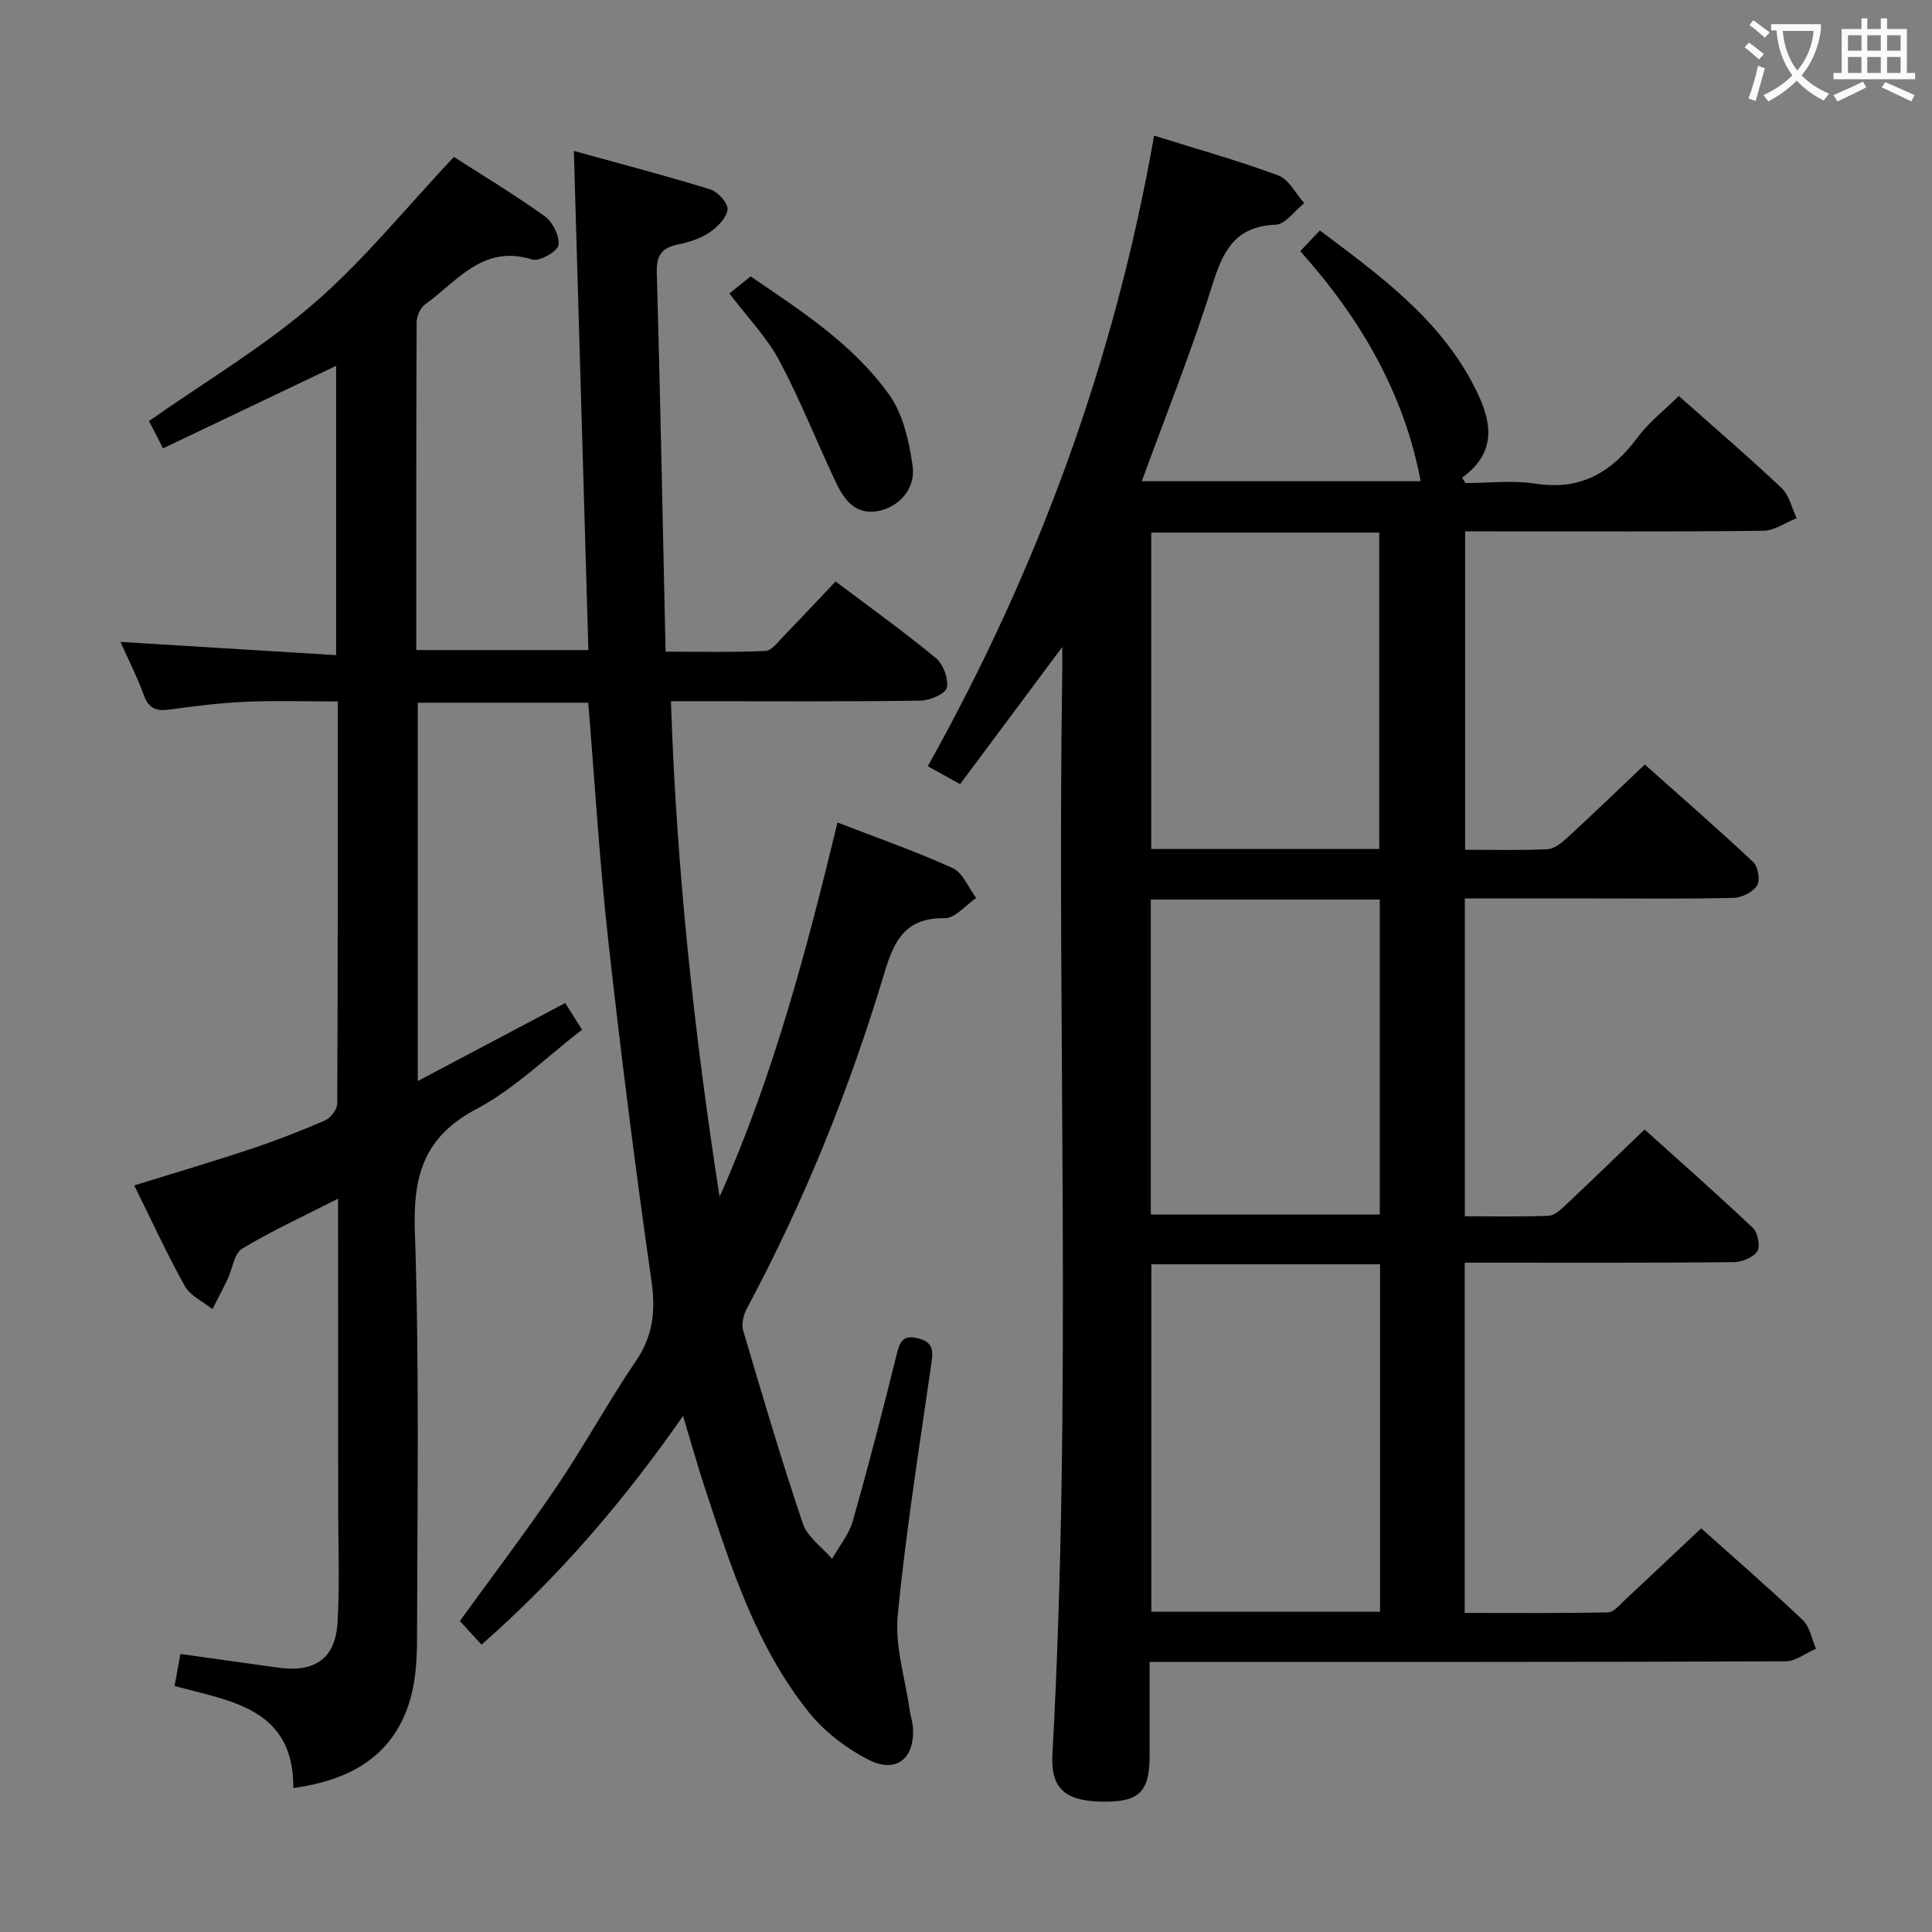 <svg enable-background="new 0 0 400 400" viewBox="0 0 400 400" xmlns="http://www.w3.org/2000/svg"><rect x="0" y="0" width="400" height="400" fill="#808080" stroke="none"/><g fill="#010000"><path d="m70 248.17c-7.29 3.72-13.79 6.68-19.86 10.35-1.66 1-1.99 4.15-3 6.27-1 2.11-2.1 4.17-3.15 6.25-1.94-1.56-4.57-2.73-5.7-4.74-3.73-6.66-6.91-13.63-10.5-20.87 8.2-2.55 16.22-4.91 24.14-7.55 5.2-1.73 10.32-3.72 15.35-5.9 1.17-.51 2.53-2.28 2.54-3.47.14-27.49.11-54.98.11-83.28-6.47 0-12.73-.21-18.96.06-5.3.23-10.6.89-15.86 1.61-2.69.37-4.29-.15-5.31-2.92-1.42-3.87-3.3-7.57-4.86-11.08 14.84.91 29.54 1.81 44.65 2.74 0-20.53 0-40.08 0-59.9-11.9 5.67-23.67 11.29-35.83 17.08-1.19-2.31-2.07-4.02-2.91-5.65 11.59-8.13 23.68-15.31 34.15-24.36 10.35-8.95 19.06-19.79 28.97-30.32 5.48 3.52 12.31 7.63 18.77 12.25 1.67 1.19 3.17 4.16 2.88 6.02-.21 1.32-3.97 3.44-5.44 2.97-10.2-3.23-15.54 4.55-22.17 9.29-.99.71-1.75 2.46-1.75 3.74-.1 22.48-.08 44.96-.08 67.83h35.64c-.99-34-1.98-68.12-3.01-103.34 9.32 2.58 18.85 5.06 28.25 7.96 1.57.48 3.71 2.87 3.57 4.17-.19 1.72-2.08 3.63-3.72 4.74-1.87 1.26-4.22 2.02-6.47 2.48-3.32.68-4.56 2.14-4.46 5.74.73 25.94 1.23 51.89 1.82 78.58 7.18 0 13.93.16 20.67-.14 1.29-.06 2.6-1.87 3.73-3.03 3.59-3.69 7.1-7.47 10.8-11.37 7.33 5.53 14.22 10.46 20.74 15.85 1.53 1.27 2.68 4.29 2.29 6.14-.27 1.27-3.51 2.66-5.44 2.69-15.16.22-30.33.12-45.5.12-1.81 0-3.61 0-6.18 0 1.14 34.67 4.8 68.66 10.07 102.61 11.06-24.8 17.97-50.83 24.41-77.5 8.19 3.17 16.18 5.95 23.85 9.44 2.12.97 3.27 4.07 4.87 6.19-2.17 1.47-4.36 4.21-6.51 4.18-8.1-.11-10.46 4.52-12.5 11.34-7.21 24.06-16.59 47.29-28.47 69.47-.71 1.32-1.15 3.25-.75 4.61 3.95 13.37 7.89 26.74 12.35 39.94.94 2.78 3.97 4.86 6.04 7.27 1.47-2.6 3.51-5.04 4.3-7.84 3.27-11.49 6.25-23.07 9.12-34.66.64-2.57 1.37-3.86 4.28-3.17 2.66.63 3.33 1.94 2.95 4.61-2.51 17.57-5.35 35.12-7.05 52.78-.62 6.41 1.56 13.1 2.48 19.66.16 1.15.56 2.27.65 3.42.5 6.53-3.44 9.79-9.28 6.76-4.58-2.37-9.05-5.79-12.26-9.79-10.91-13.6-16.11-30.03-21.48-46.3-1.55-4.7-2.88-9.48-4.56-15.05-12.24 17.59-25.7 33.29-41.73 47.36-1.62-1.77-3.03-3.32-4.48-4.9 6.84-9.45 13.78-18.57 20.19-28.04 5.68-8.4 10.52-17.36 16.23-25.74 3.63-5.33 4.14-10.49 3.23-16.79-3.37-23.49-6.34-47.04-8.96-70.63-1.79-16.17-2.75-32.43-4.11-48.92-11.84 0-23.41 0-35.3 0v78.33c10.32-5.46 20.18-10.67 30.53-16.15 1 1.58 2.02 3.19 3.49 5.52-7.28 5.59-13.92 12.2-21.84 16.4-10.87 5.76-13.17 13.72-12.78 25.31.95 28.13.51 56.32.45 84.48-.01 4.44-.3 9.1-1.65 13.27-3.59 11.05-12.22 15.91-23.96 17.55.11-16.55-12.96-17.98-24.58-21.13.43-2.4.8-4.46 1.2-6.64 6.94.97 13.63 1.93 20.34 2.85 7.52 1.03 11.76-1.9 12.2-9.4.47-8.1.12-16.25.12-24.38-.01-20.82-.01-41.64-.01-63.33z"/><path d="m238.94 28.08c9.04 2.83 17.52 5.2 25.74 8.26 2.19.81 3.58 3.75 5.34 5.72-1.96 1.56-3.87 4.38-5.89 4.46-8.42.33-10.93 5.44-13.15 12.54-4.25 13.59-9.58 26.85-14.58 40.57h57.73c-3.39-18.13-12.47-33.74-24.93-47.63 1.47-1.56 2.59-2.74 4.06-4.29 12.32 9.25 24.73 18.21 31.94 32.26 3.33 6.48 5.33 13.27-2.49 18.93.23.37.46.74.69 1.11 4.86 0 9.82-.61 14.57.13 9.38 1.46 15.76-2.41 21.1-9.61 2.34-3.15 5.57-5.64 8.51-8.54 7.14 6.34 14.35 12.51 21.25 19.02 1.6 1.51 2.13 4.15 3.16 6.27-2.31.91-4.61 2.59-6.92 2.61-18.66.22-37.32.12-55.98.12-1.81 0-3.62 0-5.75 0v65.92c5.79 0 11.42.16 17.03-.11 1.41-.07 2.95-1.3 4.1-2.36 5.27-4.84 10.42-9.81 16.07-15.17 7.21 6.43 14.96 13.17 22.44 20.18 1.01.95 1.49 3.79.81 4.86-.87 1.37-3.15 2.51-4.86 2.56-9.49.24-18.99.12-28.49.12-8.96 0-17.92 0-27.16 0v65.81c5.83 0 11.61.13 17.37-.11 1.23-.05 2.55-1.32 3.58-2.29 5.32-5.01 10.56-10.1 16.26-15.57 7.27 6.54 14.98 13.33 22.44 20.39 1.02.97 1.57 3.85.88 4.86-.88 1.3-3.23 2.21-4.95 2.22-16.66.16-33.32.1-49.98.1-1.79 0-3.59 0-5.63 0v72.52c9.88 0 19.79.09 29.71-.12 1.18-.02 2.41-1.59 3.48-2.58 5.22-4.85 10.39-9.76 15.77-14.82 6.76 6.05 14.05 12.38 21.05 19.01 1.46 1.39 1.84 3.92 2.72 5.92-2.11.91-4.23 2.61-6.34 2.61-42.32.16-84.64.12-126.96.12-1.31 0-2.62 0-4.67 0 0 6.71.01 13.13 0 19.55-.01 7.47-2.25 9.56-10.06 9.38-7.51-.17-10.44-2.83-10.06-9.75 4.12-74.74.9-149.54 2.04-224.3.02-1.26 0-2.53 0-5.01-7.53 10.12-14.3 19.21-21.15 28.4-2.79-1.55-4.78-2.65-6.69-3.71 22.83-40.88 38.68-83.97 46.85-130.56zm-.57 233.67v71.95h47.35c0-24.07 0-47.84 0-71.95-15.78 0-31.37 0-47.35 0zm47.19-85.97c0-22.12 0-43.81 0-65.51-15.95 0-31.54 0-47.21 0v65.51zm-47.3 10.46v65.22h47.41c0-21.9 0-43.44 0-65.22-15.84 0-31.41 0-47.41 0z"/><path d="m151.01 60.75c1.48-1.18 2.76-2.2 4.4-3.52 10.43 7.11 21.27 14.05 28.73 24.56 2.87 4.04 4.09 9.64 4.81 14.71.67 4.7-2.9 8.58-7.28 9.33-4.68.8-6.96-2.48-8.64-6.03-3.95-8.35-7.34-16.99-11.67-25.12-2.54-4.78-6.47-8.81-10.35-13.93z"/></g><path d="m362.1 8.8c1.1.8 2.1 1.6 3.1 2.4l-1 1.1c-1.3-1.1-2.3-2-3-2.5zm1.9 4.8c.5.2.9.4 1.4.5-.6 2.3-1.3 4.5-1.9 6.8l-1.5-.5c.8-2.1 1.4-4.3 2-6.8zm-1-9.4c1.3.9 2.4 1.8 3.4 2.5l-1 1.1c-1.4-1.2-2.4-2.1-3.2-2.6zm3.7 2.2v-1.4h10.3v1.2c-.5 3.6-1.8 6.8-4 9.4 1.5 1.6 3.4 2.8 5.7 3.8-.3.4-.7.8-1.1 1.4-2.3-1.1-4.1-2.5-5.6-4.1-1.6 1.6-3.6 3.1-5.9 4.3-.3-.5-.7-.9-1-1.3 2.4-1.1 4.4-2.5 6-4.1-1.9-2.5-3-5.6-3.3-9.3h-1.1zm8.8 0h-6.4c.3 3.3 1.3 6 3 8.2 2-2.3 3.1-5.1 3.4-8.2z" fill="#fbfafa"/><path d="m385.3 3.8h1.3v2.2h2.8v-2.2h1.3v2.2h4.1v9.1h1.7v1.3h-16.9v-1.3h1.7v-9.1h4.1v-2.2zm.4 13.1.7 1.2c-1.8.9-3.8 1.9-6 2.9-.2-.4-.5-.8-.8-1.3 2.3-1 4.3-1.9 6.1-2.8zm-3.1-6.4h2.8v-3.2h-2.8zm0 4.6h2.8v-3.3h-2.8zm4-4.6h2.8v-3.2h-2.8zm0 4.6h2.8v-3.3h-2.8zm3.7 1.9c2.1.9 4.1 1.8 6.1 2.7l-.7 1.3c-2.2-1.1-4.2-2-6.1-2.9zm3.2-9.7h-2.8v3.2h2.8zm-2.8 7.8h2.8v-3.3h-2.8z" fill="#fbfafa"/></svg>